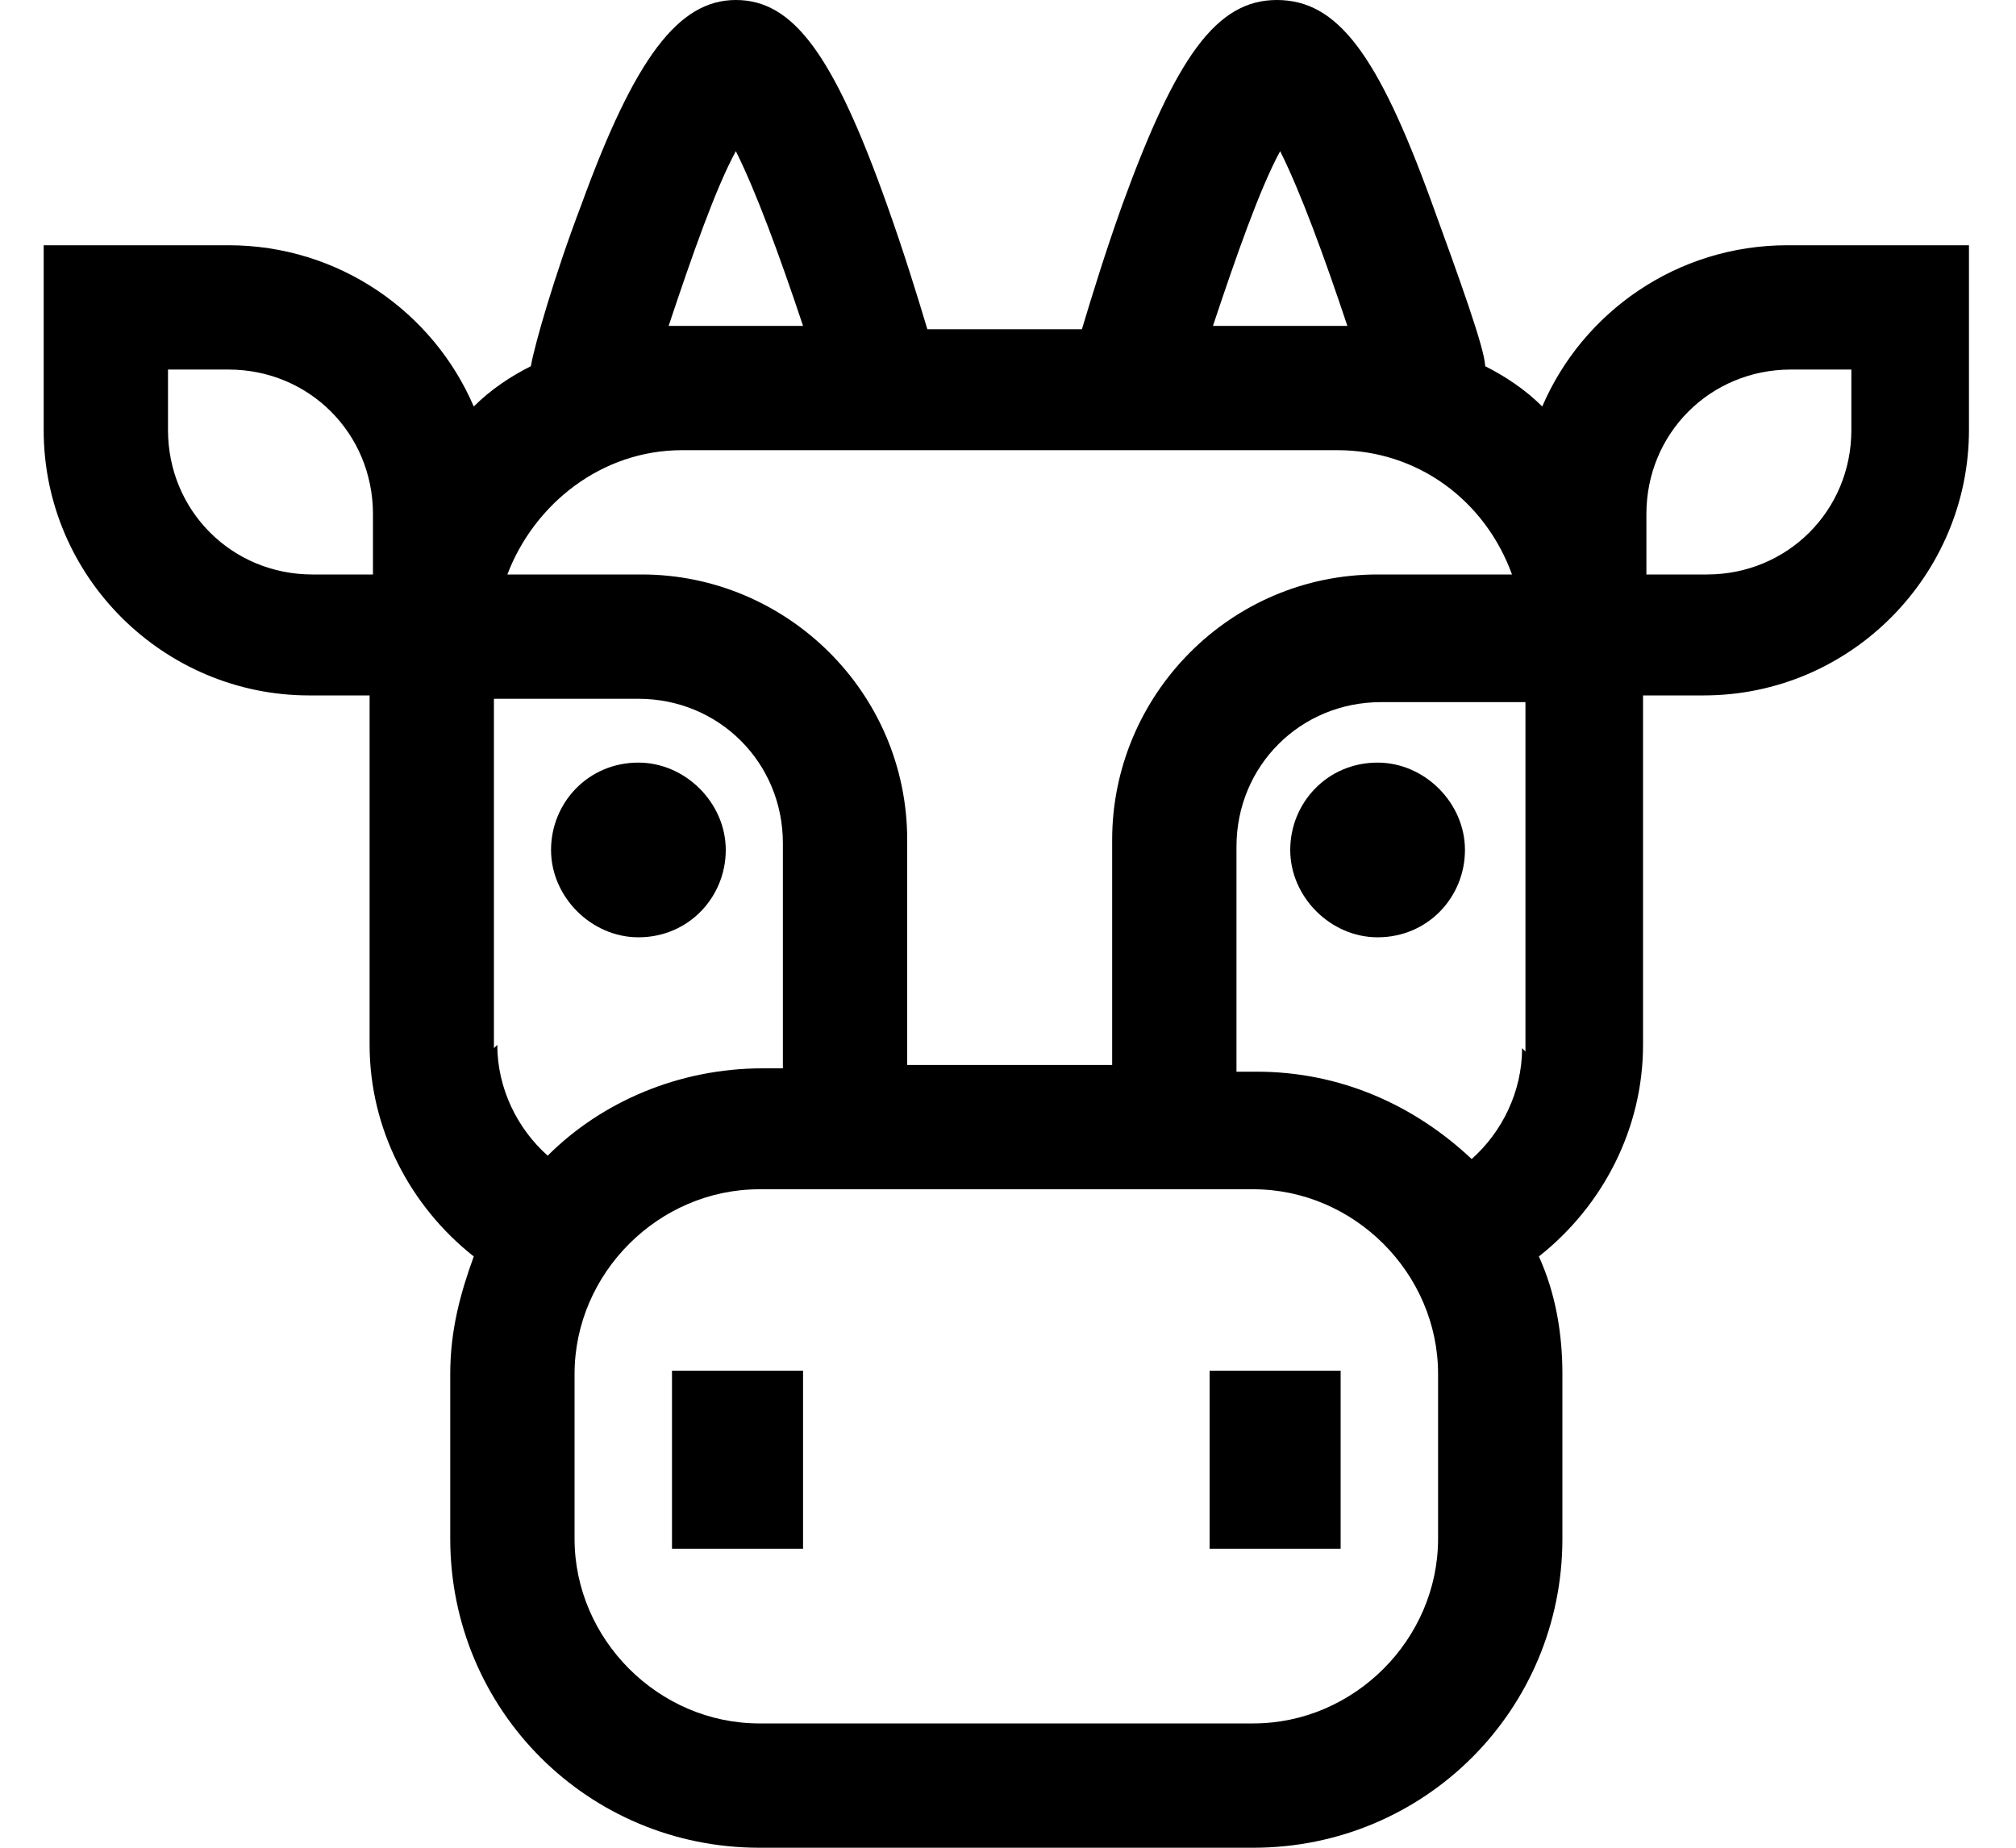 <?xml version="1.0" encoding="UTF-8"?>
<svg id="Capa_1" xmlns="http://www.w3.org/2000/svg" version="1.1" viewBox="0 0 60 55">
  <!-- Generator: Adobe Illustrator 29.0.0, SVG Export Plug-In . SVG Version: 2.1.0 Build 186)  -->
  <rect x="36" y="40.8" width="3.9" height="5.3"/>
  <rect x="20" y="40.8" width="3.9" height="5.3"/>
  <path d="M41,22.7c-1.5,0-2.6,1.2-2.6,2.6s1.2,2.6,2.6,2.6h0c1.5,0,2.6-1.2,2.6-2.6s-1.2-2.6-2.6-2.6Z"/>
  <path d="M19,22.7c-1.5,0-2.6,1.2-2.6,2.6s1.2,2.6,2.6,2.6h0c1.5,0,2.6-1.2,2.6-2.6s-1.2-2.6-2.6-2.6Z"/>
  <path d="M53.2,7.3c-3.3,0-6.1,2-7.3,4.8-.5-.5-1.1-.9-1.7-1.2,0-.5-.8-2.7-1.6-4.9-1.6-4.4-2.8-6-4.6-6s-3,1.7-4.6,6.1c-.5,1.4-.9,2.7-1.2,3.7h-4.6c-.3-1-.7-2.3-1.2-3.7-1.6-4.5-2.8-6.1-4.5-6.1h0c-1.7,0-3,1.7-4.6,6.1-.8,2.1-1.4,4.2-1.5,4.8-.6.3-1.2.7-1.7,1.2-1.2-2.8-4-4.8-7.3-4.8H1.3v5.5c0,4.4,3.6,7.9,7.9,7.9h1.8v10.4c0,2.5,1.2,4.8,3.1,6.3-.4,1.1-.7,2.2-.7,3.5v4.9c0,5.1,4.1,9.2,9.2,9.2h14.7c5.1,0,9.2-4.1,9.2-9.2v-4.9c0-1.2-.2-2.4-.7-3.5,1.9-1.5,3.1-3.8,3.1-6.3v-10.4h1.8c4.4,0,7.9-3.6,7.9-7.9v-5.5h-5.5.1ZM11.1,17.1h-1.8c-2.4,0-4.3-1.9-4.3-4.3v-1.8h1.8c2.4,0,4.3,1.9,4.3,4.3v1.8ZM38.1,4.5c.6,1.2,1.3,3.1,2,5.2h-4c.7-2.1,1.4-4.1,2-5.2ZM21.9,4.5c.6,1.2,1.3,3.1,2,5.2h-4c.7-2.1,1.4-4.1,2-5.2ZM20.2,13.4h19.6c2.4,0,4.4,1.5,5.2,3.7h-4c-4.4,0-7.9,3.6-7.9,7.9v6.7h-6.1v-6.7c0-4.4-3.6-7.9-7.9-7.9h-4c.8-2.1,2.8-3.7,5.2-3.7h-.1ZM14.7,31.2v-10.4h4.3c2.4,0,4.3,1.9,4.3,4.3v6.7h-.6c-2.5,0-4.8,1-6.4,2.6-.9-.8-1.5-2-1.5-3.3h0ZM42.8,45.8c0,3-2.5,5.5-5.5,5.5h-14.7c-3,0-5.5-2.5-5.5-5.5v-4.9c0-3,2.5-5.5,5.5-5.5h14.7c3,0,5.5,2.5,5.5,5.5v4.9h0ZM45.3,31.2c0,1.3-.6,2.5-1.5,3.3-1.7-1.6-3.9-2.6-6.4-2.6h-.6v-6.7c0-2.4,1.9-4.3,4.3-4.3h4.3v10.4h0ZM55.1,12.8c0,2.4-1.9,4.3-4.3,4.3h-1.8v-1.8c0-2.4,1.9-4.3,4.3-4.3h1.8v1.8Z"/>
</svg>